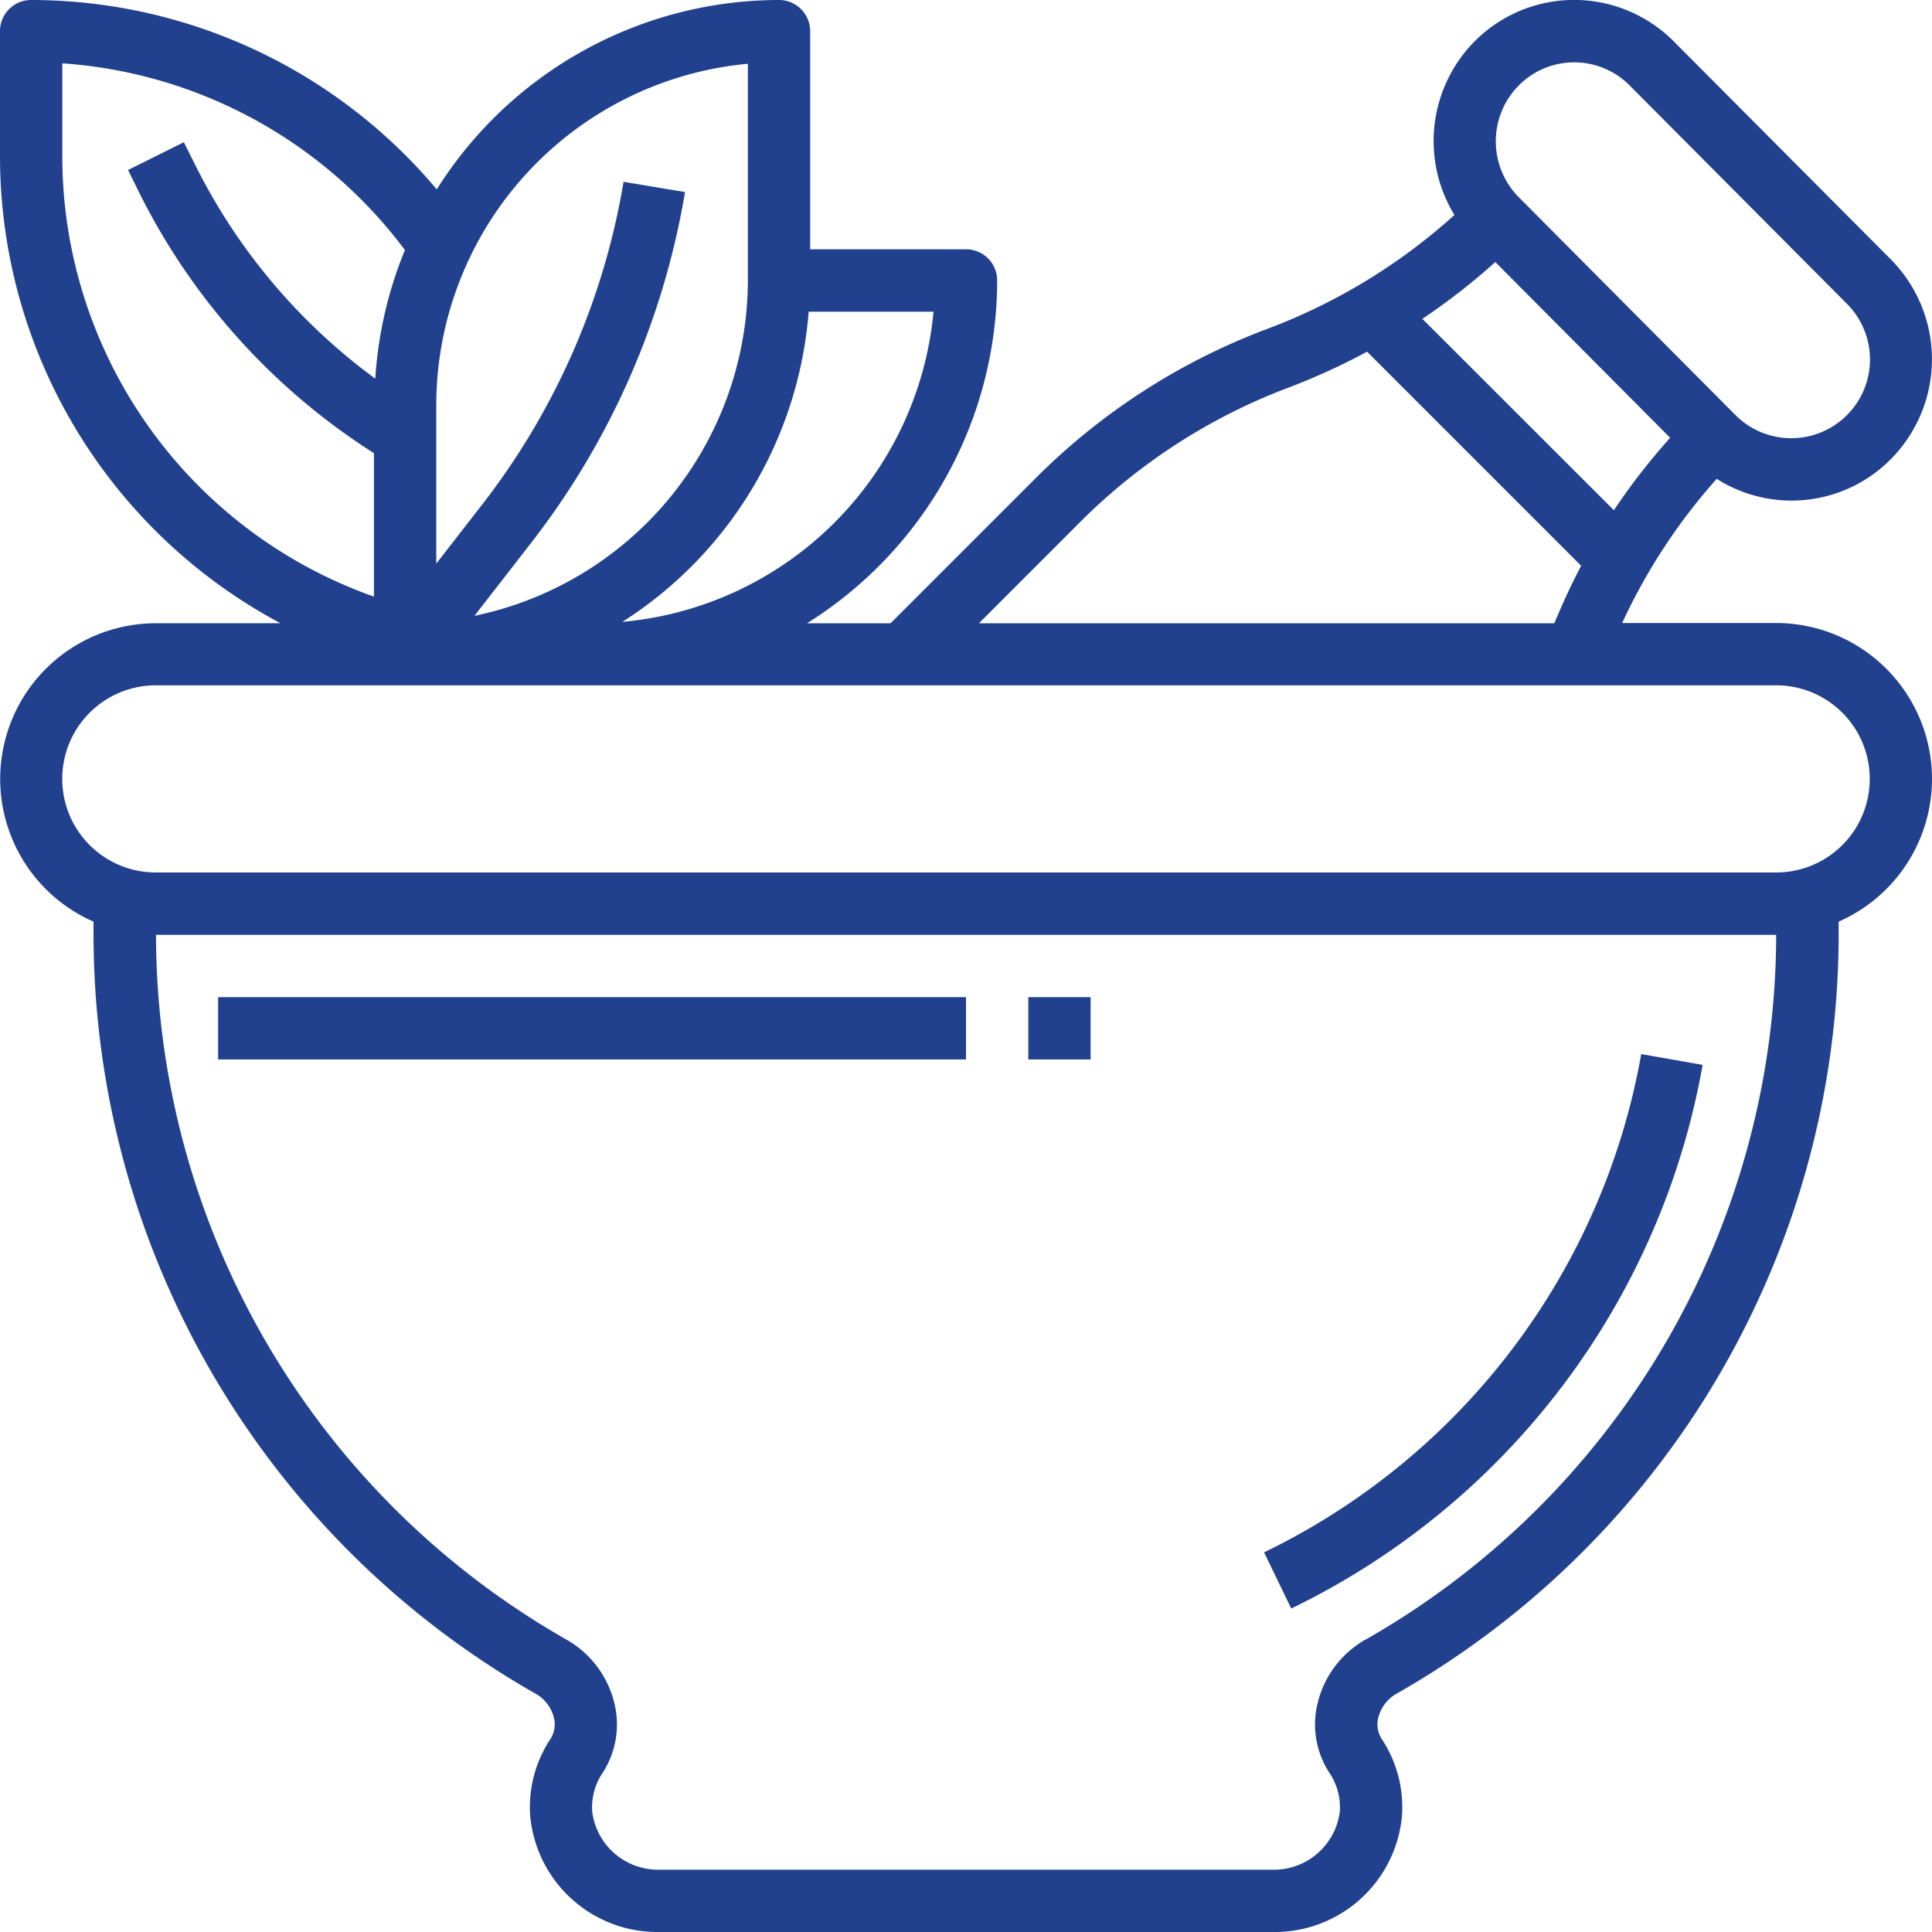 <svg xmlns="http://www.w3.org/2000/svg" width="32" height="32" viewBox="0 0 32 32"><g transform="translate(-1 -1)"><path d="M33,13.9a2.584,2.584,0,0,0-2.581-2.581H27.868a9.7,9.7,0,0,1,1.566-2.388,2.312,2.312,0,0,0,2.884-.326,2.35,2.35,0,0,0,0-3.309L28.723,1.686a2.325,2.325,0,0,0-3.3,0,2.348,2.348,0,0,0-.333,2.875,9.727,9.727,0,0,1-3.083,1.88,10.76,10.76,0,0,0-3.857,2.483l-2.4,2.4H14.366a6.7,6.7,0,0,0,3.15-5.677A.516.516,0,0,0,17,5.129H14.419V1.516A.516.516,0,0,0,13.9,1,6.705,6.705,0,0,0,8.234,4.137,8.779,8.779,0,0,0,1.516,1,.516.516,0,0,0,1,1.516V3.581a8.771,8.771,0,0,0,4.646,7.742H3.581a2.579,2.579,0,0,0-1.032,4.942v.219a14.486,14.486,0,0,0,7.324,12.57.626.626,0,0,1,.3.392.447.447,0,0,1-.056.357,2.043,2.043,0,0,0-.335,1.276A2.116,2.116,0,0,0,11.922,33H22.078a2.116,2.116,0,0,0,2.143-1.921,2.044,2.044,0,0,0-.335-1.276.447.447,0,0,1-.056-.357.628.628,0,0,1,.3-.392,14.485,14.485,0,0,0,7.324-12.57v-.219A2.582,2.582,0,0,0,33,13.9ZM28.663,8.251a10.75,10.75,0,0,0-.932,1.2L24.559,6.281a10.715,10.715,0,0,0,1.208-.941ZM26.156,2.415a1.293,1.293,0,0,1,1.836,0l3.595,3.613A1.3,1.3,0,0,1,29.75,7.88L26.156,4.267A1.316,1.316,0,0,1,26.156,2.415Zm-7.274,7.24a9.732,9.732,0,0,1,3.489-2.246,10.84,10.84,0,0,0,1.272-.584l3.546,3.546c-.163.308-.309.626-.444.953H17.214ZM11.309,11.3a6.706,6.706,0,0,0,3.085-5.137h2.068A5.687,5.687,0,0,1,11.309,11.3Zm2.078-9.243v3.59A5.684,5.684,0,0,1,8.859,11.2L9.8,9.988a12.957,12.957,0,0,0,2.546-5.807l-1.018-.17A11.921,11.921,0,0,1,8.988,9.355l-.762.98V7.71a5.685,5.685,0,0,1,5.161-5.654ZM2.032,3.581V2.049A7.745,7.745,0,0,1,7.707,5.142a6.67,6.67,0,0,0-.491,2.13A9.8,9.8,0,0,1,4.245,3.755l-.2-.4-.924.461.2.405A10.828,10.828,0,0,0,7.194,8.506v2.376A7.738,7.738,0,0,1,2.032,3.581ZM23.616,28.157a1.657,1.657,0,0,0-.791,1.049,1.472,1.472,0,0,0,.2,1.167,1.016,1.016,0,0,1,.166.636,1.1,1.1,0,0,1-1.113.959H11.922a1.1,1.1,0,0,1-1.113-.958,1.02,1.02,0,0,1,.166-.636,1.474,1.474,0,0,0,.2-1.167,1.656,1.656,0,0,0-.791-1.049,13.454,13.454,0,0,1-6.8-11.674H30.419a13.452,13.452,0,0,1-6.8,11.673Zm6.8-12.706H3.581a1.548,1.548,0,1,1,0-3.1H30.419a1.548,1.548,0,1,1,0,3.1Z" fill="#21418e"/><path d="M48.829,35.006l-1.017-.179a11.377,11.377,0,0,1-6.247,8.253l.45.93A12.415,12.415,0,0,0,48.829,35.006Z" transform="translate(-19.628 -16.368)" fill="#21418e"/><path d="M8,33H20.387v1.032H8Z" transform="translate(-3.387 -15.484)" fill="#21418e"/><path d="M34,33h1.032v1.032H34Z" transform="translate(-15.968 -15.484)" fill="#21418e"/></g></svg>